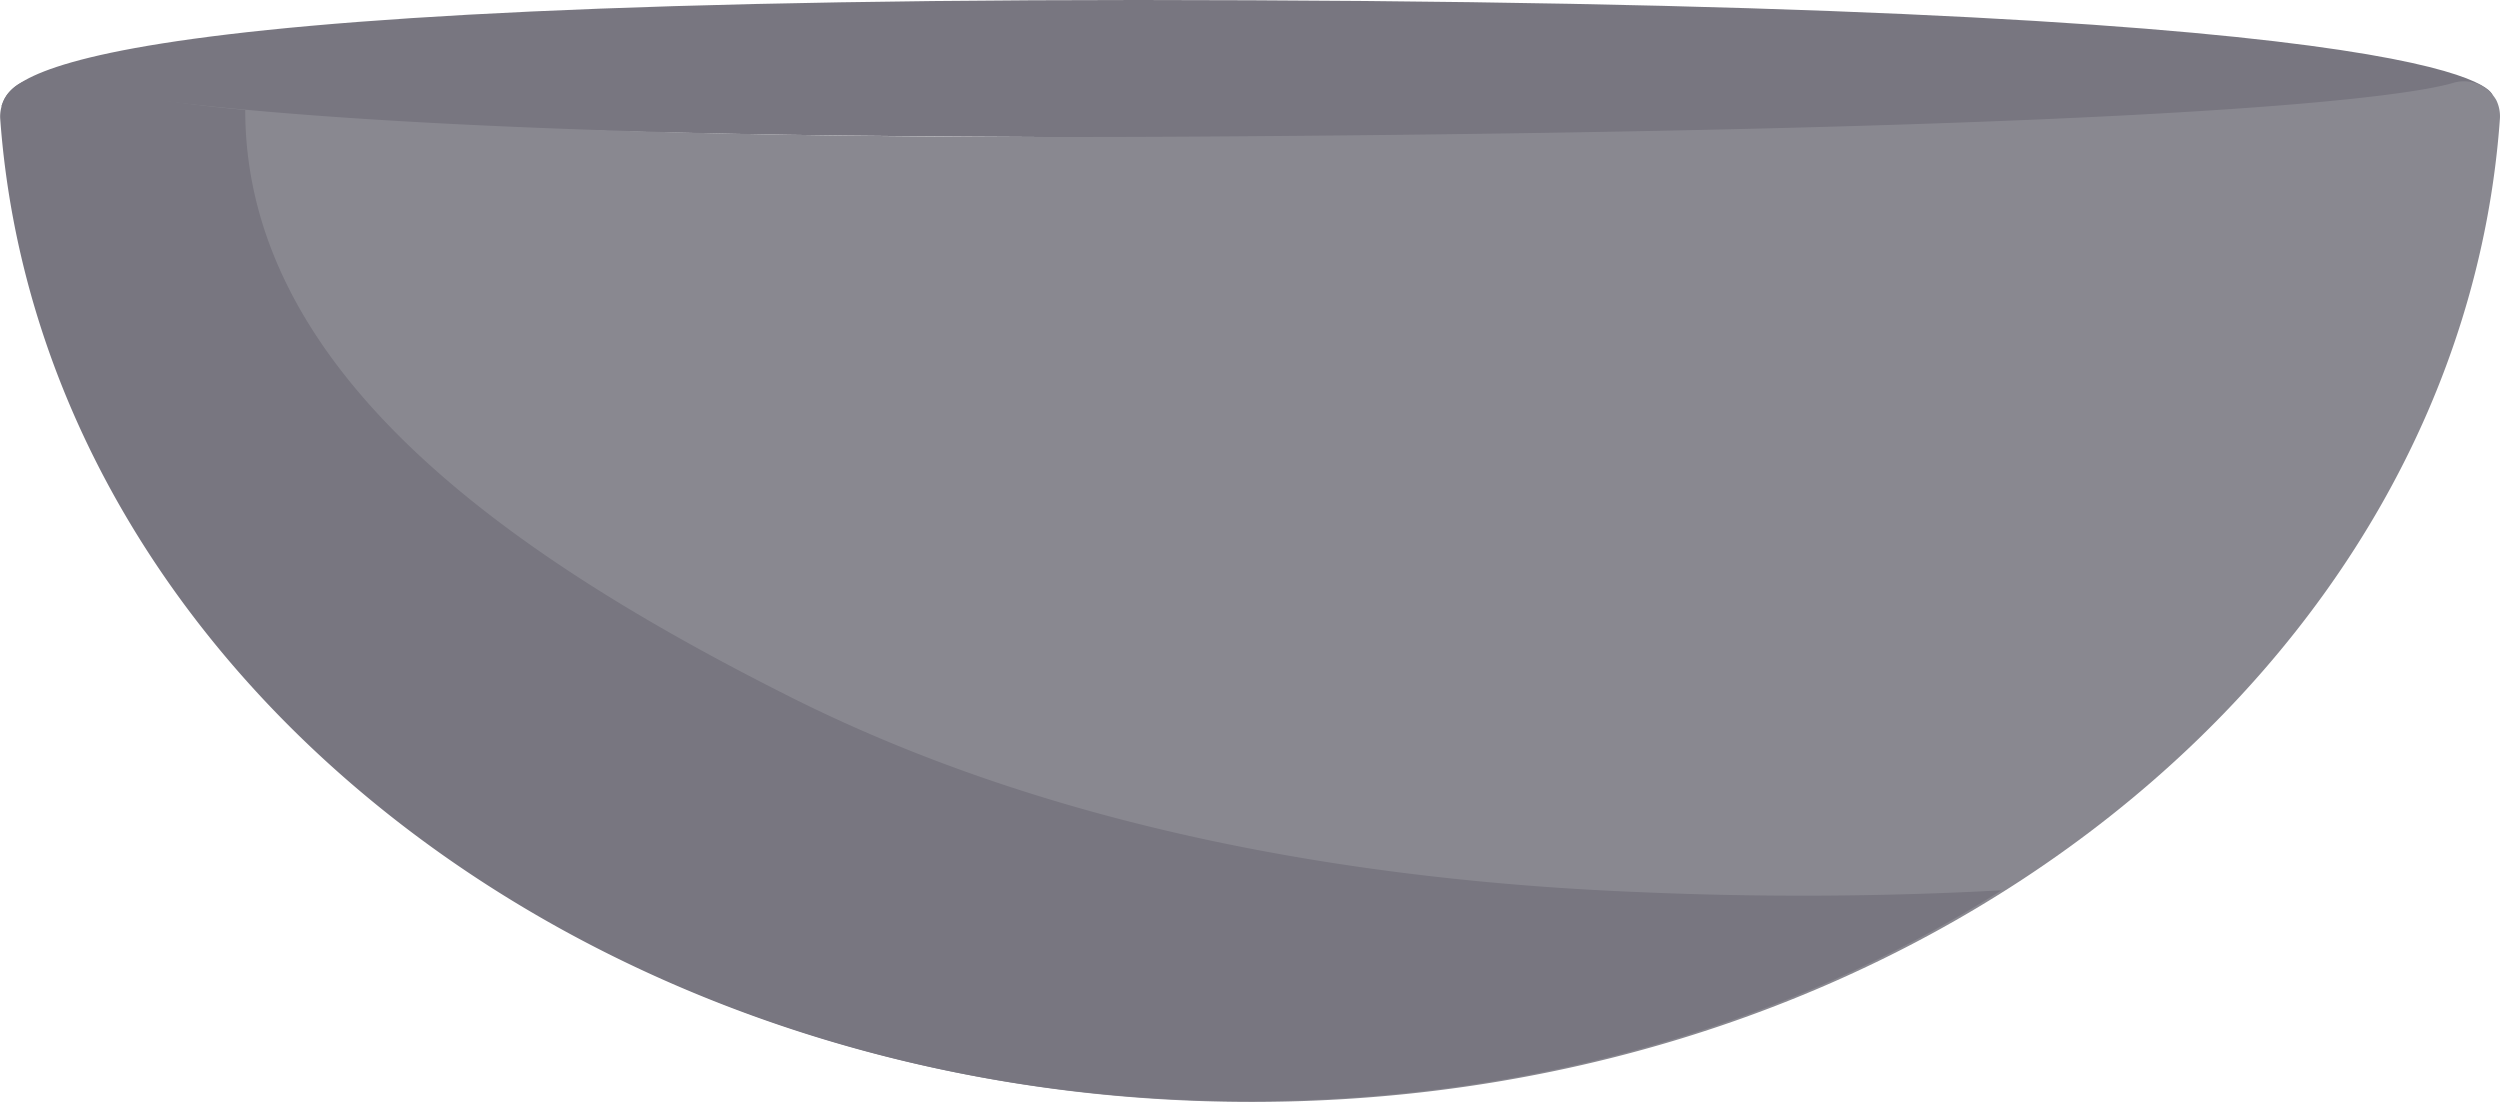 <svg id="Capa_1" data-name="Capa 1" xmlns="http://www.w3.org/2000/svg" width="137.137mm" height="60.445mm" viewBox="0 0 388.735 171.341"><title>easter-game-jan</title><path d="M387.591,14.897S388.724.841,194.524.041C.924-.859,1.486,13.335.216,16.522c0,0,39.941,2.838,113.875,4.292,22.332.439,48.031.488,76.333.627C312.424,22.041,387.591,14.897,387.591,14.897Z" style="fill:#787680"/><path d="M7.386,12.679a5.338,5.338,0,0,0-4.458.715A5.76,5.76,0,0,0,.524,18.441c6.1,85.3,90.7,152.9,194.1,152.9s188-67.6,194.1-152.9a5.757,5.757,0,0,0-.569-2.877,5.795,5.795,0,0,0-6.731-2.666c-5.954,1.744-36.95,7.31-194,8.333C50.988,22.119,13.937,14.405,7.386,12.679Z" style="fill:#898890"/><path d="M255.424,138.741c-46.1-1.8-92.5-10.3-132.4-30.3-41.8-21-84.892-49.604-84.892-91.335,0-.017-6.096-.516-12.667-1.5C16.279,14.23,5.724,12.241,5.724,12.241a5.919,5.919,0,0,0-5.7,6.1c6.1,85.3,90.7,152.9,194.1,152.9,44,0,84.5-12.2,117.1-32.8C292.724,139.441,274.024,139.541,255.424,138.741Z" style="fill:#787680"/></svg>